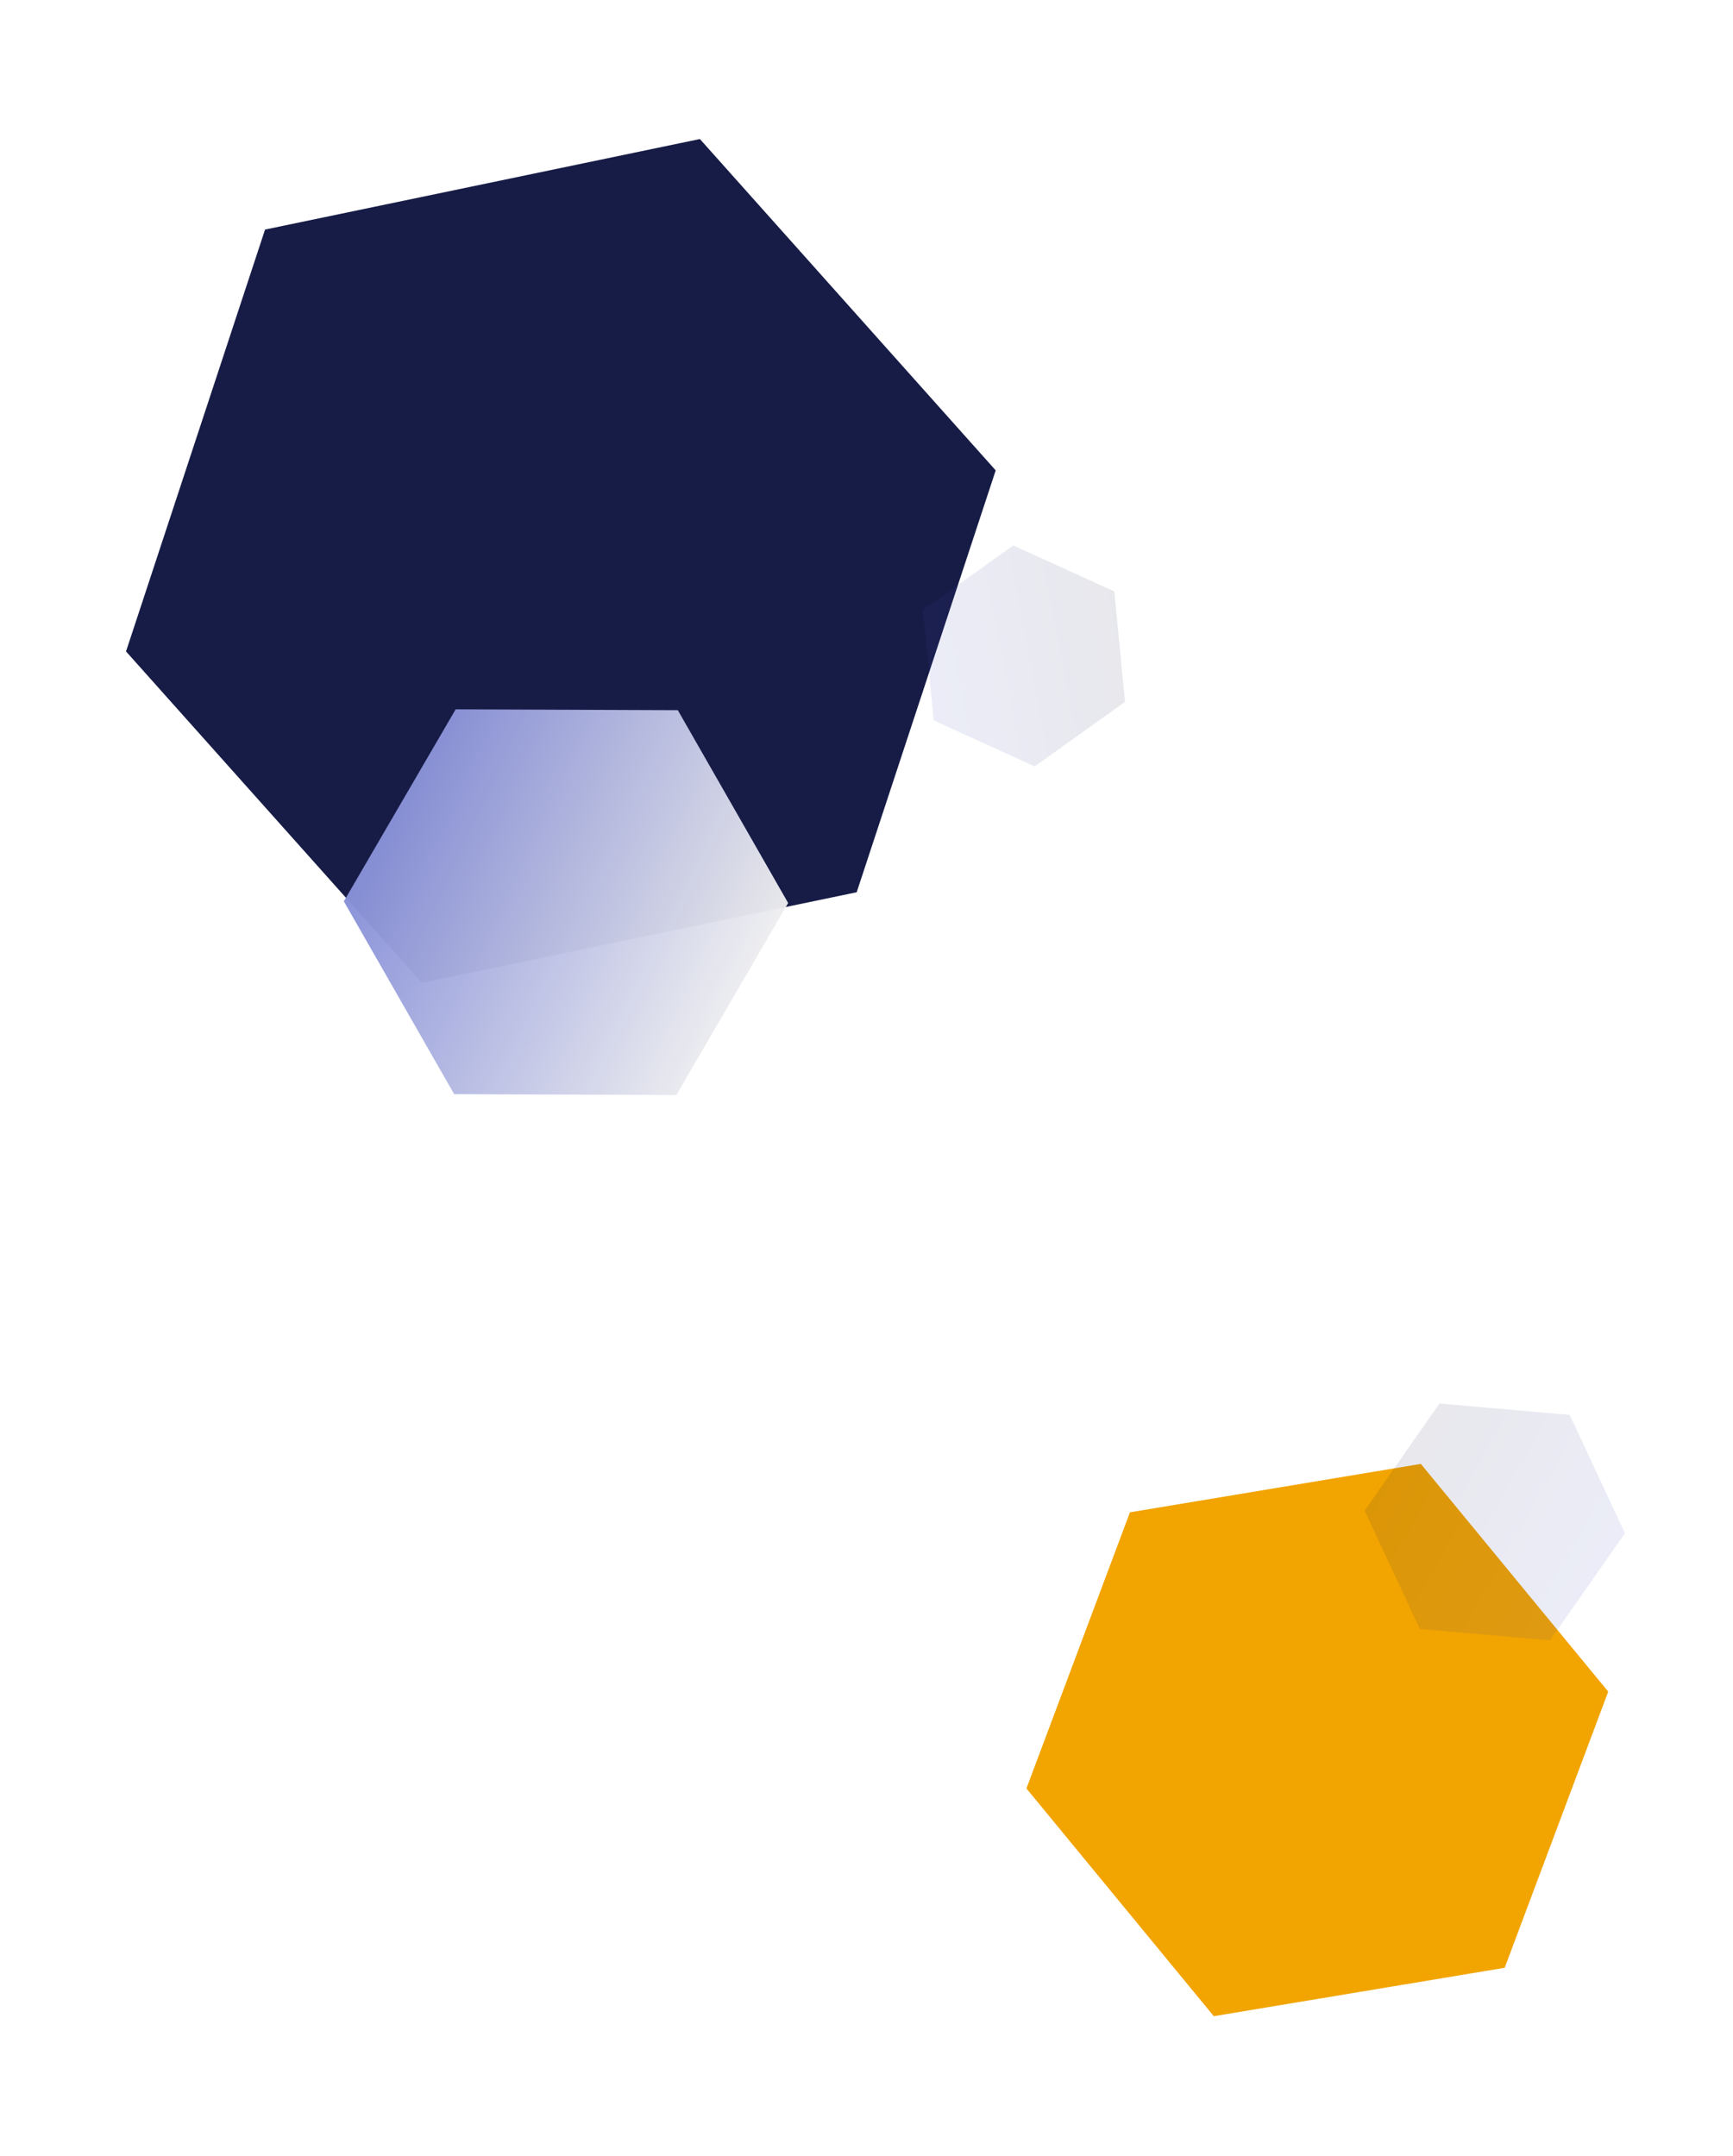 <svg width="1401" height="1743" viewBox="0 0 1401 1743" fill="none" xmlns="http://www.w3.org/2000/svg">
<path d="M913.485 1222.51L1148.65 1183.38L1300.12 1367.47L1216.43 1590.69L981.269 1629.83L829.795 1445.74L913.485 1222.51Z" fill="#F2A400"/>
<g filter="url(#filter0_b_8572_57466)">
<path d="M1253.1 1326L1147.86 1316.85L1103.17 1221.14L1163.72 1134.58L1268.96 1143.73L1313.65 1239.44L1253.1 1326Z" fill="url(#paint0_linear_8572_57466)" fill-opacity="0.1"/>
</g>
<path d="M565.806 112.389L804.952 380.235L692.564 721.265L341.029 794.449L101.882 526.602L214.271 185.572L565.806 112.389Z" fill="#171C46"/>
<g filter="url(#filter1_b_8572_57466)">
<path d="M746.184 493.067L819.194 440.939L900.843 478.104L909.482 567.396L836.472 619.524L754.823 582.359L746.184 493.067Z" fill="url(#paint1_linear_8572_57466)" fill-opacity="0.1"/>
</g>
<path opacity="0.97" d="M368.359 573.404L547.962 574.097L637.163 729.983L546.762 885.177L367.16 884.485L277.958 728.598L368.359 573.404Z" fill="url(#paint2_linear_8572_57466)"/>
<defs>
<filter id="filter0_b_8572_57466" x="1079.17" y="1110.58" width="258.473" height="239.429" filterUnits="userSpaceOnUse" color-interpolation-filters="sRGB">
<feFlood flood-opacity="0" result="BackgroundImageFix"/>
<feGaussianBlur in="BackgroundImageFix" stdDeviation="12"/>
<feComposite in2="SourceAlpha" operator="in" result="effect1_backgroundBlur_8572_57466"/>
<feBlend mode="normal" in="SourceGraphic" in2="effect1_backgroundBlur_8572_57466" result="shape"/>
</filter>
<filter id="filter1_b_8572_57466" x="722.184" y="416.939" width="211.298" height="226.585" filterUnits="userSpaceOnUse" color-interpolation-filters="sRGB">
<feFlood flood-opacity="0" result="BackgroundImageFix"/>
<feGaussianBlur in="BackgroundImageFix" stdDeviation="12"/>
<feComposite in2="SourceAlpha" operator="in" result="effect1_backgroundBlur_8572_57466"/>
<feBlend mode="normal" in="SourceGraphic" in2="effect1_backgroundBlur_8572_57466" result="shape"/>
</filter>
<linearGradient id="paint0_linear_8572_57466" x1="1298.52" y1="1276.68" x2="1123.37" y2="1177.2" gradientUnits="userSpaceOnUse">
<stop stop-color="#3C49BA"/>
<stop offset="1" stop-color="#171C46"/>
</linearGradient>
<linearGradient id="paint1_linear_8572_57466" x1="744.055" y1="549.972" x2="912.03" y2="517.614" gradientUnits="userSpaceOnUse">
<stop stop-color="#3C49BA"/>
<stop offset="1" stop-color="#171C46"/>
</linearGradient>
<linearGradient id="paint2_linear_8572_57466" x1="298.344" y1="663.378" x2="609.128" y2="807.266" gradientUnits="userSpaceOnUse">
<stop stop-color="#848DD7"/>
<stop offset="1" stop-color="#F0F0F0"/>
</linearGradient>
</defs>
</svg>
